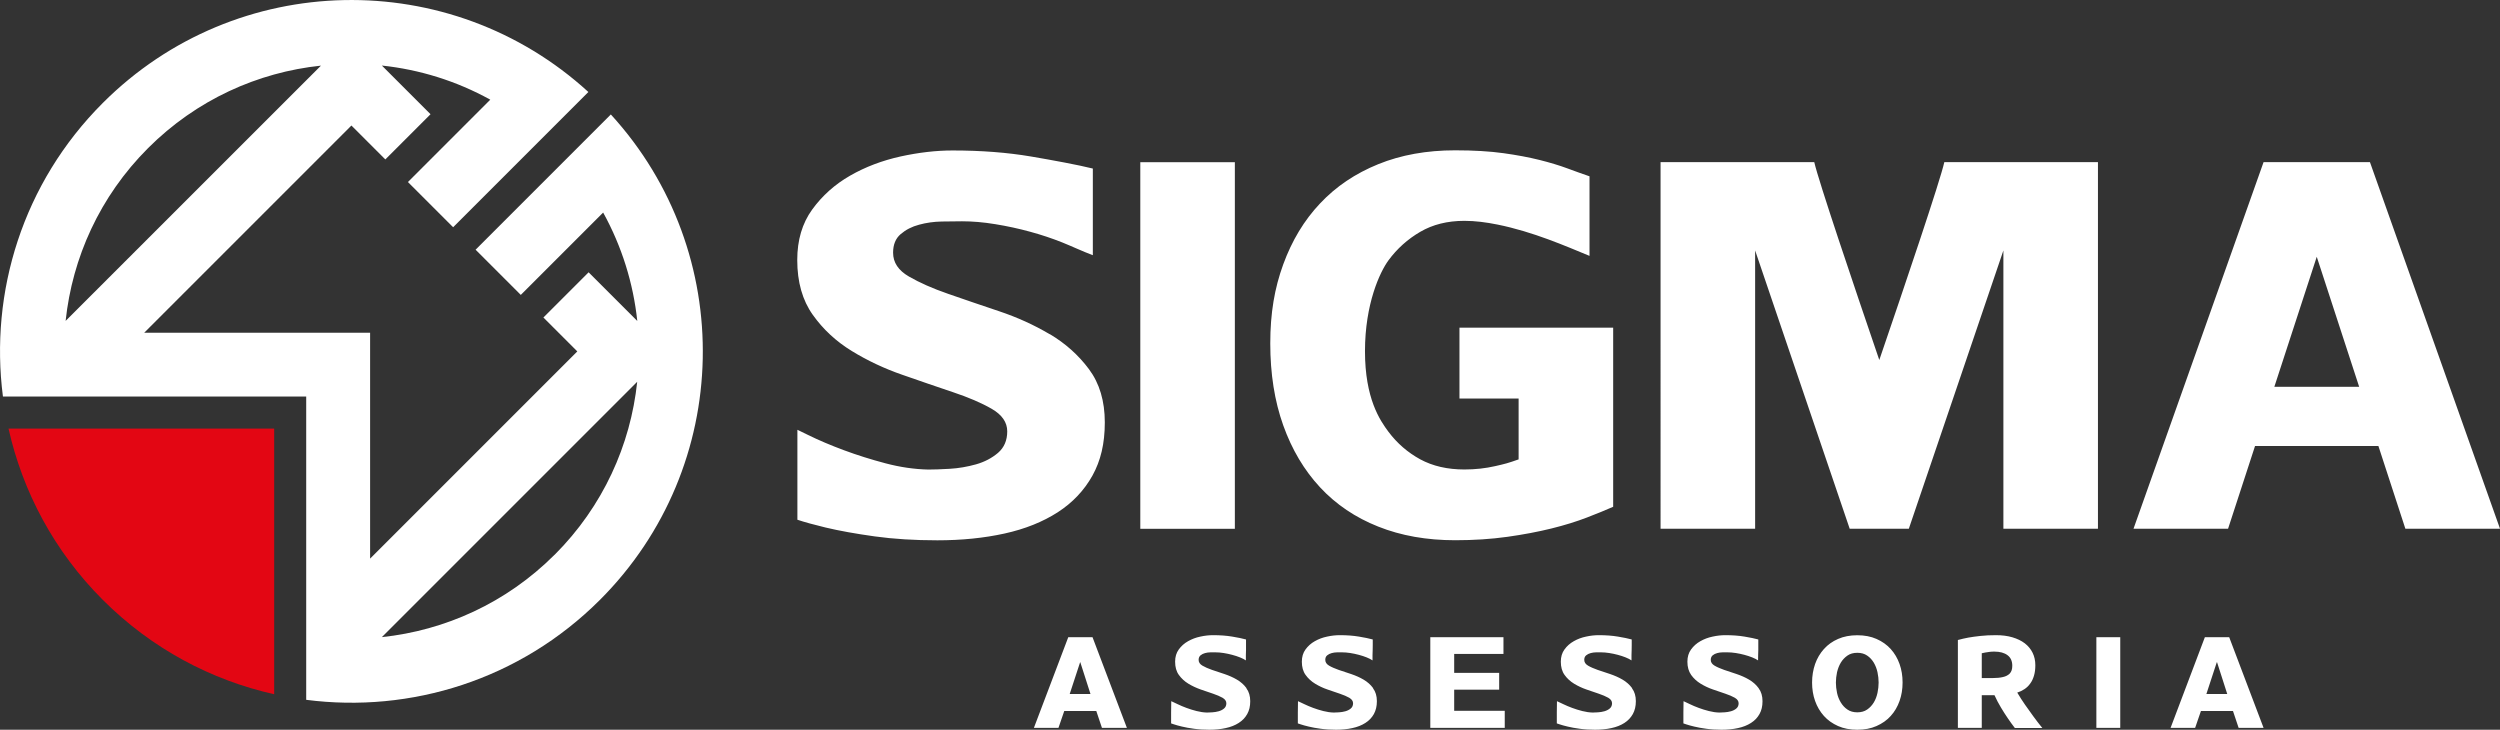 <?xml version="1.0" encoding="UTF-8"?>
<svg id="Camada_2" data-name="Camada 2" xmlns="http://www.w3.org/2000/svg" viewBox="0 0 331.8 96.85">
  <rect x="0" y="0" width="331.8" height="96.85" fill="#333333" stroke="none"/>
  <defs>
    <style>
      .cls-1, .cls-2 {
        fill: #fff;
      }

      .cls-2 {
        fill-rule: evenodd;
      }

      .cls-3 {
        fill: #e30613;
      }
    </style>
  </defs>
  <g id="Camada_1-2" data-name="Camada 1">
    <g>
      <path class="cls-3" d="M36.39,92.14v-35.26H1.13c1.87,8.33,6.03,16.26,12.52,22.74,6.49,6.49,14.41,10.65,22.74,12.52"/>
      <path class="cls-1" d="M73.61,73.62c-6.42,6.42-14.56,10.05-22.93,10.94l33.89-33.89c-.88,8.38-4.53,16.52-10.95,22.95M8.71,42.59c.89-8.38,4.52-16.51,10.94-22.93,6.42-6.42,14.57-10.07,22.95-10.95L8.71,42.59h0ZM81.07,15.19l-6,6-11.95,11.95,6,6,10.93-10.93c2.49,4.51,4,9.4,4.53,14.39l-6.46-6.46-6,6,4.5,4.5-27.5,27.5v-29.98h-29.98l27.5-27.5,4.5,4.5,6-6-6.46-6.46c4.99.53,9.89,2.04,14.39,4.53l-10.93,10.93,6,6,14.99-14.99,2.96-2.96C59.77-4.54,31.36-4.05,13.65,13.66,3.01,24.29-1.4,38.79.39,52.63h40.25v40.25c13.85,1.79,28.34-2.63,38.98-13.26,17.71-17.71,18.2-46.12,1.46-64.42"/>
      <path class="cls-2" d="M250.94,86.14c.51.57.9,1.23,1.17,1.99.27.76.4,1.57.4,2.45s-.13,1.69-.4,2.45c-.27.76-.65,1.42-1.17,1.99-.51.57-1.14,1.01-1.89,1.34-.74.33-1.59.49-2.55.49s-1.81-.16-2.55-.49c-.74-.33-1.37-.77-1.88-1.34-.51-.57-.9-1.23-1.17-1.99-.27-.76-.4-1.57-.4-2.45s.14-1.69.4-2.45c.27-.76.66-1.42,1.17-1.99.51-.57,1.14-1.02,1.88-1.34.75-.33,1.6-.49,2.55-.49s1.81.16,2.55.49c.75.33,1.37.77,1.89,1.34h0ZM249.18,91.96c.1-.47.15-.92.15-1.37s-.05-.91-.15-1.37c-.1-.47-.27-.89-.49-1.27-.23-.38-.52-.7-.88-.94-.36-.25-.79-.37-1.31-.37s-.95.12-1.31.37c-.36.25-.65.56-.88.94-.23.38-.39.81-.5,1.27-.1.47-.15.93-.15,1.37s.05.91.15,1.37c.1.47.27.89.5,1.27.23.38.52.7.88.94.36.25.8.37,1.31.37s.95-.12,1.31-.37c.36-.25.65-.56.88-.94.23-.38.39-.81.49-1.27h0ZM233.41,91.35c.34.45.51,1.03.51,1.71s-.13,1.23-.4,1.71c-.27.48-.64.87-1.13,1.18-.48.31-1.06.54-1.72.68-.67.15-1.39.22-2.18.22-.74,0-1.42-.04-2.03-.13-.61-.08-1.15-.18-1.6-.29-.45-.11-.8-.2-1.05-.29-.25-.09-.38-.13-.39-.13,0-.16,0-.31,0-.45,0-.14,0-.3,0-.47v-.55c0-.44,0-.93.02-1.48.22.1.5.24.85.4.35.17.73.33,1.16.49.43.16.88.3,1.35.42.47.12.93.19,1.39.2.17,0,.4-.01.69-.03.29-.02.57-.06.85-.14.28-.08.52-.2.72-.37.2-.17.3-.4.3-.69s-.17-.53-.5-.73c-.33-.19-.76-.37-1.26-.54-.51-.17-1.05-.35-1.64-.56-.59-.2-1.13-.46-1.64-.77-.51-.31-.93-.7-1.26-1.16-.33-.47-.5-1.05-.5-1.76,0-.64.16-1.18.49-1.63.32-.44.73-.81,1.23-1.09.49-.28,1.04-.49,1.63-.61.59-.13,1.16-.19,1.69-.19.93,0,1.78.06,2.54.19.76.13,1.37.25,1.83.38v.73c0,.21,0,.43,0,.67,0,.24-.01.46-.02.67,0,.2-.01.44-.01.71-.19-.13-.45-.27-.78-.4-.33-.13-.67-.24-1.04-.34-.37-.1-.75-.18-1.14-.24-.39-.06-.75-.09-1.08-.09-.18,0-.4,0-.66,0-.26,0-.5.04-.73.1-.23.06-.43.16-.6.3-.16.14-.25.34-.25.6,0,.32.17.57.51.77.34.2.77.38,1.27.56.5.17,1.05.36,1.65.55.59.2,1.14.44,1.65.74.51.3.93.67,1.27,1.13h0ZM278.23,84.57h3.17v12.03h-3.17v-12.03h0ZM216.6,91.35c.34.45.51,1.03.51,1.71s-.14,1.23-.4,1.71c-.27.48-.64.87-1.12,1.18-.48.31-1.06.54-1.72.68-.67.15-1.39.22-2.18.22-.74,0-1.42-.04-2.03-.13-.61-.08-1.15-.18-1.6-.29-.45-.11-.8-.2-1.05-.29-.25-.09-.38-.13-.39-.13,0-.16,0-.31,0-.45,0-.14,0-.3,0-.47v-.55c0-.44,0-.93.02-1.48.22.1.5.24.85.4.35.17.73.33,1.16.49.43.16.88.3,1.35.42.47.12.94.19,1.39.2.17,0,.4-.01.69-.03s.58-.06.85-.14c.28-.08.52-.2.72-.37.2-.17.3-.4.3-.69s-.17-.53-.5-.73c-.34-.19-.76-.37-1.26-.54-.51-.17-1.05-.35-1.64-.56-.58-.2-1.13-.46-1.64-.77-.51-.31-.93-.7-1.26-1.16-.34-.47-.5-1.05-.5-1.76,0-.64.16-1.18.49-1.63.32-.44.73-.81,1.23-1.09.49-.28,1.04-.49,1.63-.61.59-.13,1.15-.19,1.69-.19.93,0,1.78.06,2.54.19.76.13,1.37.25,1.83.38v.73c0,.21,0,.43-.01.67,0,.24-.01.46-.02.67,0,.2,0,.44,0,.71-.19-.13-.45-.27-.78-.4-.32-.13-.67-.24-1.04-.34-.37-.1-.75-.18-1.14-.24-.39-.06-.74-.09-1.07-.09-.18,0-.4,0-.66,0-.26,0-.5.04-.73.1-.23.06-.43.16-.6.3-.17.14-.25.34-.25.6,0,.32.17.57.51.77.34.2.77.38,1.27.56.51.17,1.06.36,1.65.55.59.2,1.14.44,1.65.74.51.3.93.67,1.27,1.13h0ZM295.86,84.57l4.56,12.03h-3.31l-.75-2.24h-4.25l-.77,2.24h-3.26l4.55-12.03h3.23ZM292.84,92.11h2.76l-1.35-4.21h-.04l-1.38,4.21h0ZM268.82,93.61c.39.55.75,1.06,1.08,1.51.39.53.77,1.03,1.16,1.5h-3.65c-.32-.41-.64-.86-.96-1.33-.27-.4-.57-.86-.88-1.38-.31-.52-.6-1.06-.86-1.64h-1.69v4.33h-3.17v-11.66c.49-.13.96-.24,1.4-.32.44-.08.97-.15,1.6-.22.62-.07,1.3-.1,2.06-.1.81,0,1.53.09,2.17.28.64.19,1.19.45,1.65.8.45.35.8.77,1.04,1.26.24.49.36,1.04.36,1.65,0,.53-.06.99-.18,1.39-.12.4-.28.75-.5,1.04-.21.3-.46.54-.76.74-.3.2-.61.35-.96.46.33.56.69,1.12,1.08,1.68h0ZM266.73,89.39c.23-.23.34-.57.34-1.03,0-.62-.21-1.09-.63-1.4-.42-.32-1.01-.48-1.76-.48-.23,0-.44.01-.65.04-.2.03-.38.05-.53.08-.18.03-.34.07-.48.1v3.29h1.51c.48,0,.91-.04,1.29-.13.38-.08.68-.24.91-.46h0ZM165.42,91.35c.34.45.51,1.03.51,1.71s-.13,1.23-.4,1.71c-.27.48-.64.87-1.13,1.18-.48.31-1.06.54-1.72.68-.66.15-1.39.22-2.18.22-.74,0-1.42-.04-2.03-.13-.61-.08-1.15-.18-1.6-.29-.45-.11-.8-.2-1.05-.29-.25-.09-.38-.13-.39-.13,0-.16,0-.31,0-.45,0-.14,0-.3,0-.47v-.55c0-.44,0-.93.02-1.48.22.1.5.24.85.4.35.17.73.33,1.16.49.43.16.88.3,1.35.42.47.12.94.19,1.39.2.17,0,.4-.01.69-.03s.57-.06.85-.14c.28-.08.52-.2.72-.37.2-.17.3-.4.3-.69s-.17-.53-.5-.73c-.34-.19-.76-.37-1.26-.54-.51-.17-1.05-.35-1.64-.56s-1.13-.46-1.64-.77c-.51-.31-.93-.7-1.26-1.16-.34-.47-.5-1.05-.5-1.76,0-.64.16-1.18.49-1.63.32-.44.73-.81,1.23-1.09.5-.28,1.04-.49,1.63-.61.59-.13,1.15-.19,1.69-.19.93,0,1.78.06,2.54.19.76.13,1.37.25,1.83.38v.73c0,.21,0,.43,0,.67,0,.24-.01.46-.02.67,0,.2,0,.44,0,.71-.19-.13-.45-.27-.78-.4-.32-.13-.67-.24-1.04-.34-.37-.1-.75-.18-1.13-.24-.39-.06-.74-.09-1.08-.09-.18,0-.4,0-.66,0-.26,0-.5.04-.73.1-.23.06-.43.16-.6.3-.16.14-.25.34-.25.6,0,.32.17.57.51.77.34.2.76.38,1.27.56.51.17,1.06.36,1.65.55.59.2,1.14.44,1.65.74.51.3.93.67,1.27,1.13h0ZM193,94.34h6.71v2.26h-9.88v-12.03h9.71v2.22h-6.54v2.51h5.97v2.23h-5.97v2.81h0ZM182.23,91.35c.34.45.51,1.03.51,1.71s-.14,1.23-.4,1.71c-.27.48-.64.87-1.13,1.18-.48.31-1.06.54-1.72.68-.66.15-1.39.22-2.17.22-.74,0-1.42-.04-2.03-.13-.62-.08-1.15-.18-1.6-.29-.45-.11-.8-.2-1.05-.29-.25-.09-.38-.13-.39-.13,0-.16,0-.31,0-.45,0-.14,0-.3,0-.47v-.55c0-.44,0-.93.02-1.48.22.1.5.24.85.4.35.17.73.33,1.16.49.43.16.88.3,1.35.42.47.12.94.19,1.39.2.17,0,.4-.01.69-.03.29-.02.57-.06.85-.14.28-.08.52-.2.72-.37.2-.17.3-.4.3-.69s-.17-.53-.5-.73c-.33-.19-.76-.37-1.26-.54s-1.05-.35-1.64-.56c-.59-.2-1.13-.46-1.64-.77-.51-.31-.93-.7-1.26-1.16-.34-.47-.5-1.05-.5-1.76,0-.64.16-1.18.49-1.63.32-.44.73-.81,1.23-1.09.49-.28,1.04-.49,1.63-.61.59-.13,1.15-.19,1.69-.19.93,0,1.78.06,2.54.19.76.13,1.37.25,1.83.38v.73c0,.21,0,.43-.01.67,0,.24-.01.46-.02.67,0,.2,0,.44,0,.71-.19-.13-.45-.27-.78-.4-.32-.13-.67-.24-1.04-.34-.37-.1-.75-.18-1.13-.24-.39-.06-.75-.09-1.08-.09-.18,0-.4,0-.66,0-.26,0-.5.04-.73.1-.23.06-.43.16-.6.3-.17.14-.25.34-.25.6,0,.32.17.57.51.77.34.2.77.38,1.27.56.51.17,1.05.36,1.65.55.59.2,1.14.44,1.65.74.51.3.93.67,1.27,1.13h0ZM141.77,84.57h3.23l4.56,12.03h-3.31l-.75-2.24h-4.25l-.77,2.24h-3.26l4.56-12.03h0ZM141.97,92.11h2.76l-1.35-4.21h-.03l-1.38,4.21h0ZM193.7,52.91v-9.42h20.4v23.77c-.94.42-2.1.89-3.47,1.42-1.37.53-2.94,1.02-4.72,1.46-1.78.44-3.73.81-5.87,1.11-2.14.3-4.44.45-6.91.45-3.77,0-7.18-.6-10.21-1.81-3.03-1.2-5.61-2.94-7.72-5.21-2.11-2.27-3.74-5.01-4.89-8.23-1.15-3.22-1.72-6.84-1.72-10.87s.57-7.34,1.72-10.49c1.15-3.15,2.77-5.85,4.89-8.09,2.11-2.25,4.69-3.98,7.72-5.21,3.03-1.23,6.44-1.84,10.21-1.84,2.47,0,4.61.13,6.41.38,1.79.25,3.39.55,4.79.9,1.39.35,2.62.72,3.67,1.11,1.04.39,2.03.74,2.96,1.06v10.56c-3.14-1.29-7.5-3.21-12.23-4.16-1.49-.3-2.94-.49-4.38-.49-2.25,0-4.2.49-5.86,1.46-1.66.97-3.07,2.23-4.21,3.78-1.14,1.55-3.12,5.78-3.12,12.06s1.98,9.17,3.12,10.7c1.15,1.53,2.55,2.74,4.21,3.65,1.66.9,3.62,1.35,5.86,1.35,1.44,0,2.81-.15,4.11-.45,1.31-.3,1.65-.38,3.09-.89v-8.08h-7.85ZM163.89,21.53v48.65h-12.55V21.53h12.55ZM139.32,44.34c2.07,1.23,3.81,2.78,5.21,4.66,1.4,1.88,2.1,4.23,2.1,7.06s-.55,5.09-1.64,7.06c-1.1,1.97-2.63,3.59-4.61,4.87-1.98,1.27-4.33,2.22-7.06,2.82-2.72.6-5.69.9-8.91.9-3.03,0-5.8-.17-8.32-.52-2.51-.35-4.69-.74-6.53-1.18-1.53-.37-2.77-.71-3.73-1.03v-11.94c.44.21.91.44,1.42.69,1.42.7,3,1.37,4.75,2.02,1.75.65,3.59,1.23,5.52,1.74,1.93.51,3.83.79,5.69.83.7,0,1.64-.03,2.83-.1,1.19-.07,2.35-.27,3.49-.59,1.14-.32,2.12-.84,2.93-1.53.81-.7,1.22-1.65,1.22-2.85s-.69-2.2-2.06-2.99c-1.37-.79-3.1-1.53-5.17-2.22-2.07-.7-4.31-1.46-6.7-2.3-2.4-.83-4.64-1.89-6.71-3.16-2.07-1.27-3.8-2.87-5.17-4.8-1.37-1.92-2.06-4.35-2.06-7.27,0-2.65.66-4.88,1.99-6.71,1.33-1.83,3-3.33,5.03-4.49,2.02-1.16,4.25-2,6.67-2.54,2.42-.53,4.73-.8,6.92-.8,3.82,0,7.29.27,10.41.8,2.87.49,6.24,1.11,8.21,1.6v11.5c-1.32-.49-2.73-1.16-4.05-1.69-1.33-.53-2.75-1.01-4.26-1.42-1.52-.42-3.06-.75-4.65-1.01-1.58-.26-3.05-.38-4.4-.38-.75,0-1.64.01-2.69.03-1.05.02-2.05.16-3,.42-.96.25-1.77.67-2.45,1.25-.68.58-1.01,1.4-1.01,2.47,0,1.3.7,2.35,2.1,3.16,1.4.81,3.13,1.58,5.21,2.3,2.07.72,4.32,1.49,6.74,2.3,2.42.81,4.67,1.83,6.74,3.06h0ZM258.04,21.52h20.4v48.65h-12.55v-36.93l-12.55,36.93h-7.85l-12.55-36.93v36.93h-12.55V21.52h20.4c.56,2.48,5.16,16.1,8.63,26.26,3.47-10.15,8.08-23.78,8.63-26.26h0ZM314.54,21.52l17.26,48.65h-12.56l-3.58-10.98h-16.37l-3.58,10.98h-12.55l17.26-48.65h14.12ZM301.85,51.34h11.26l-5.63-17.26-5.63,17.26h0Z"/>
    </g>
  </g>
</svg>